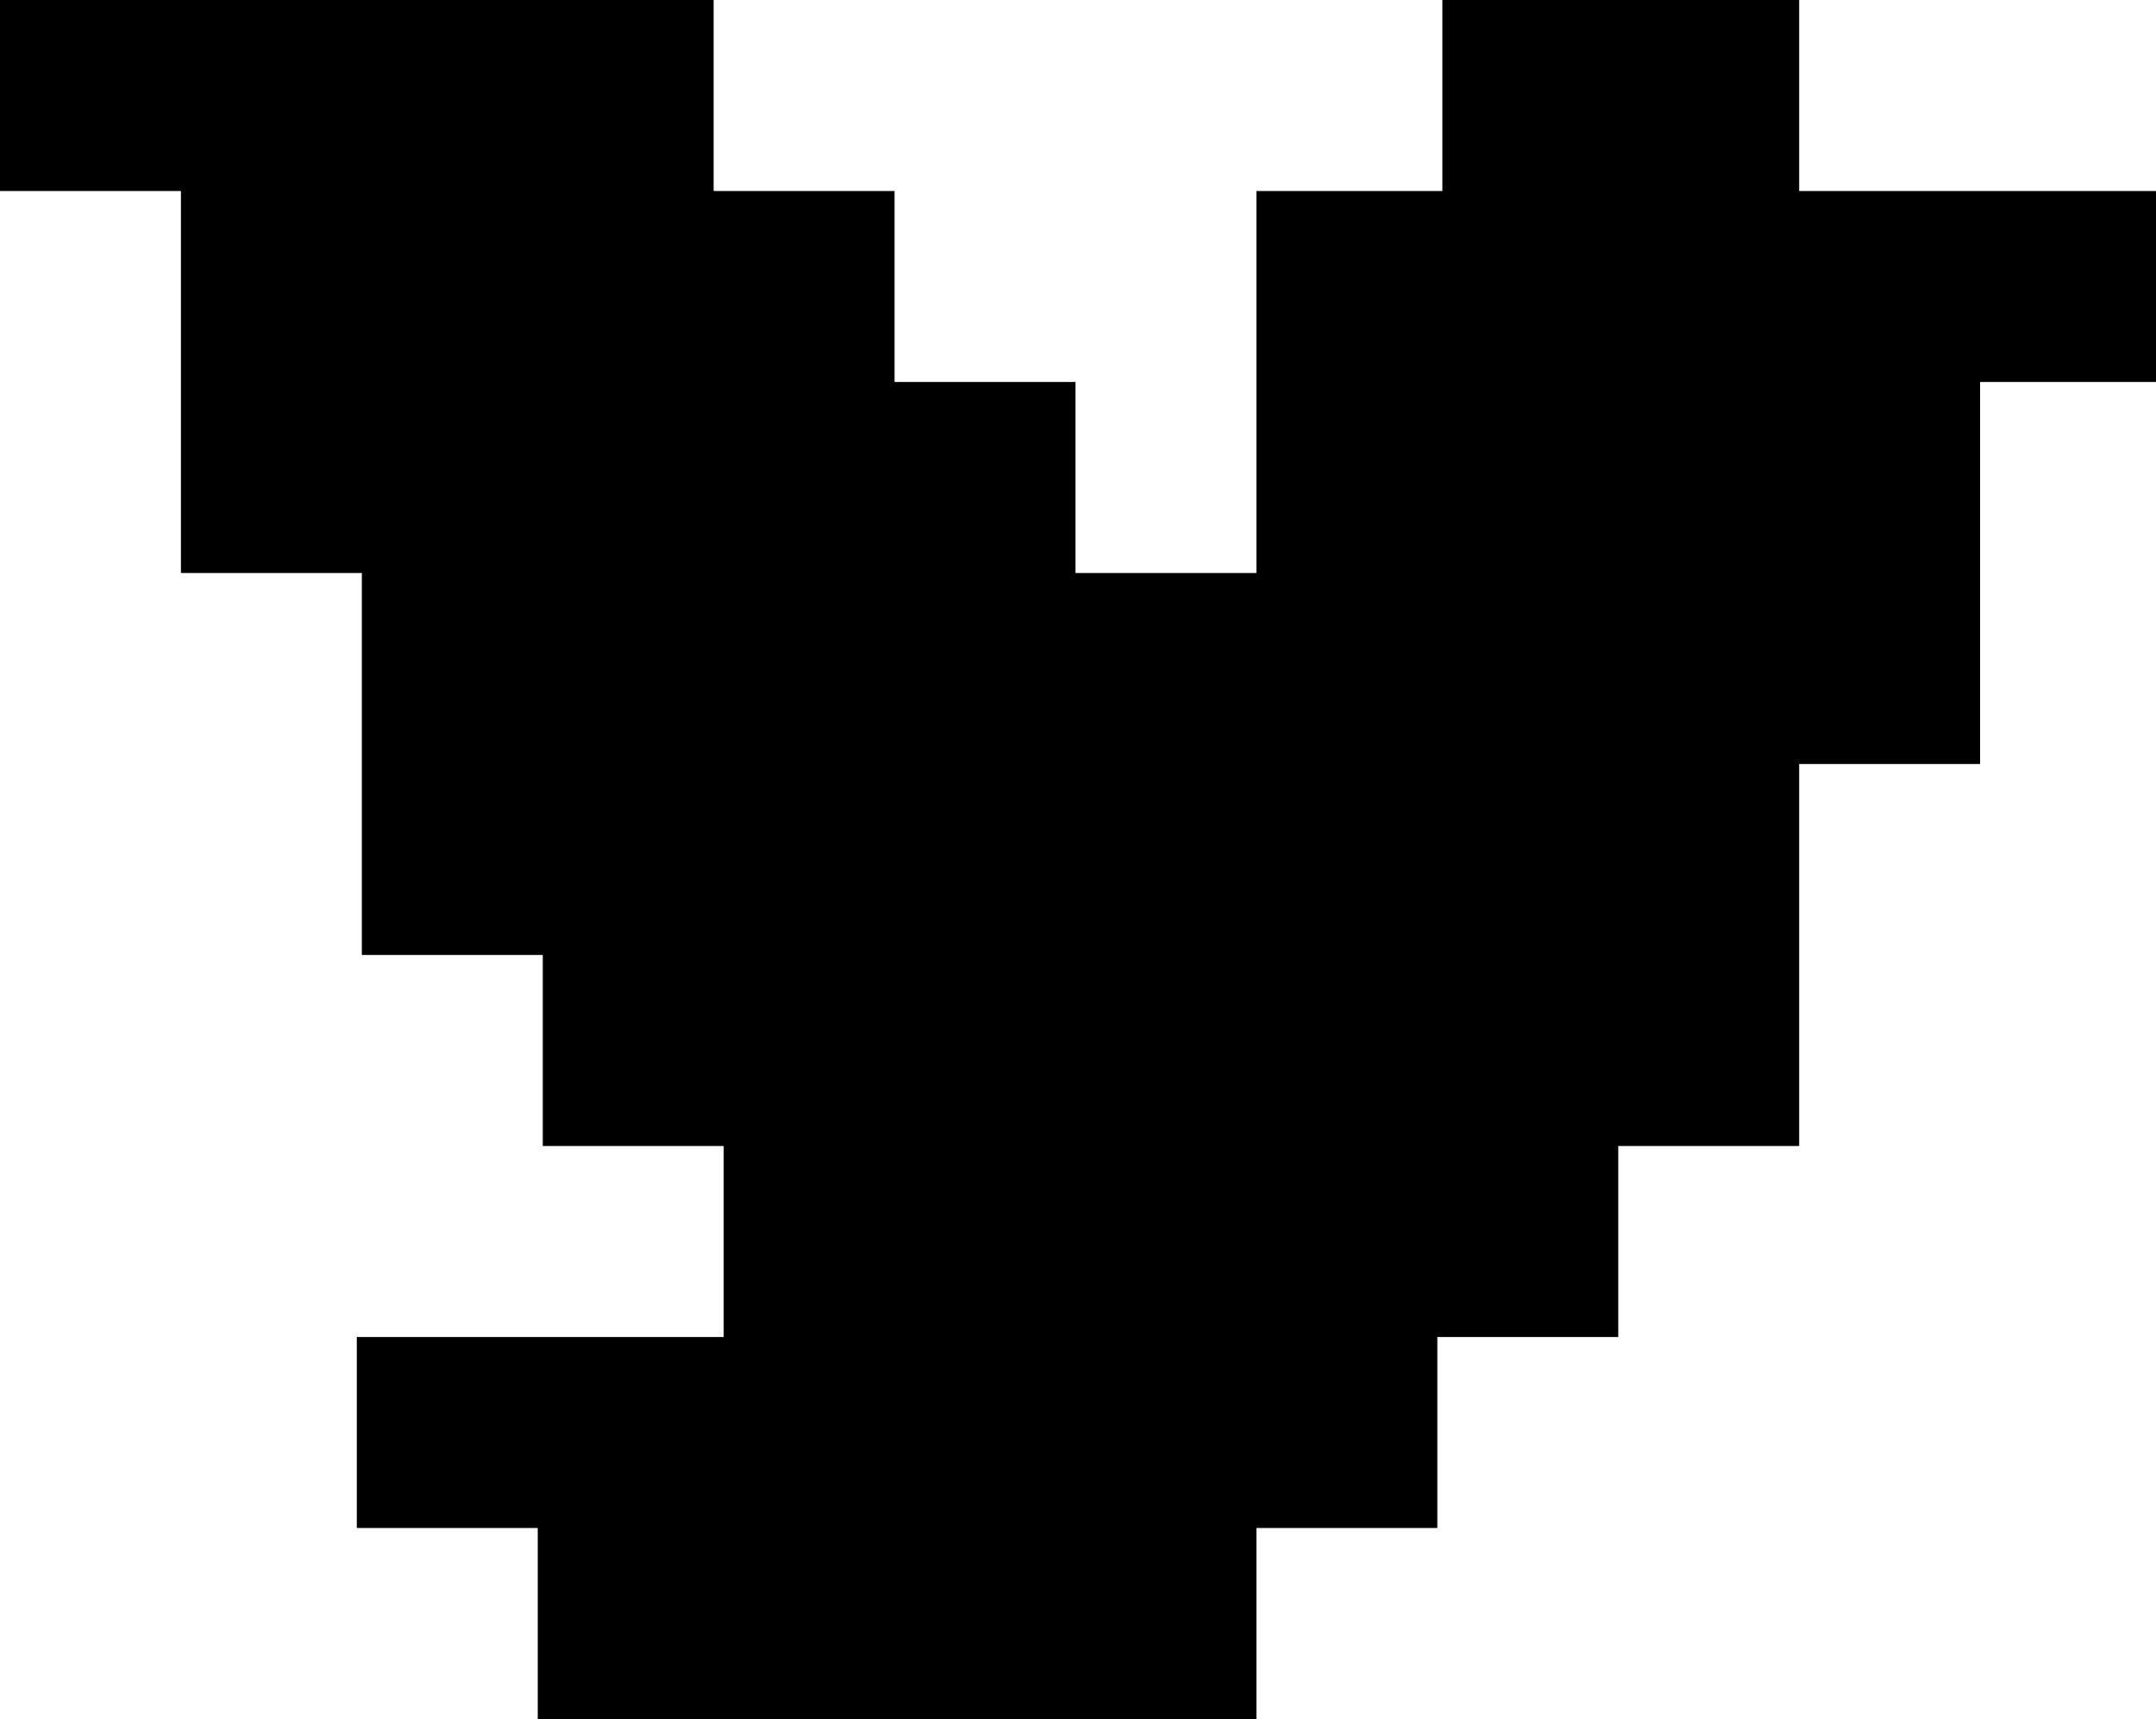 <svg xmlns="http://www.w3.org/2000/svg" viewBox="0 0 42.9 34.2"><path fill-rule="evenodd" clip-rule="evenodd" d="M0 0v3.8h3.6v7.6h3.6V19h3.6v3.8h3.6v3.8H7.1v3.8h3.6v3.8H25v-3.8h3.6v-3.8h3.6v-3.8h3.6v-7.6h3.6V7.6H43V3.8h-7.2V0h-7.1v3.8H25v7.6h-3.6V7.6h-3.6V3.8h-3.6V0H0z"/></svg>
